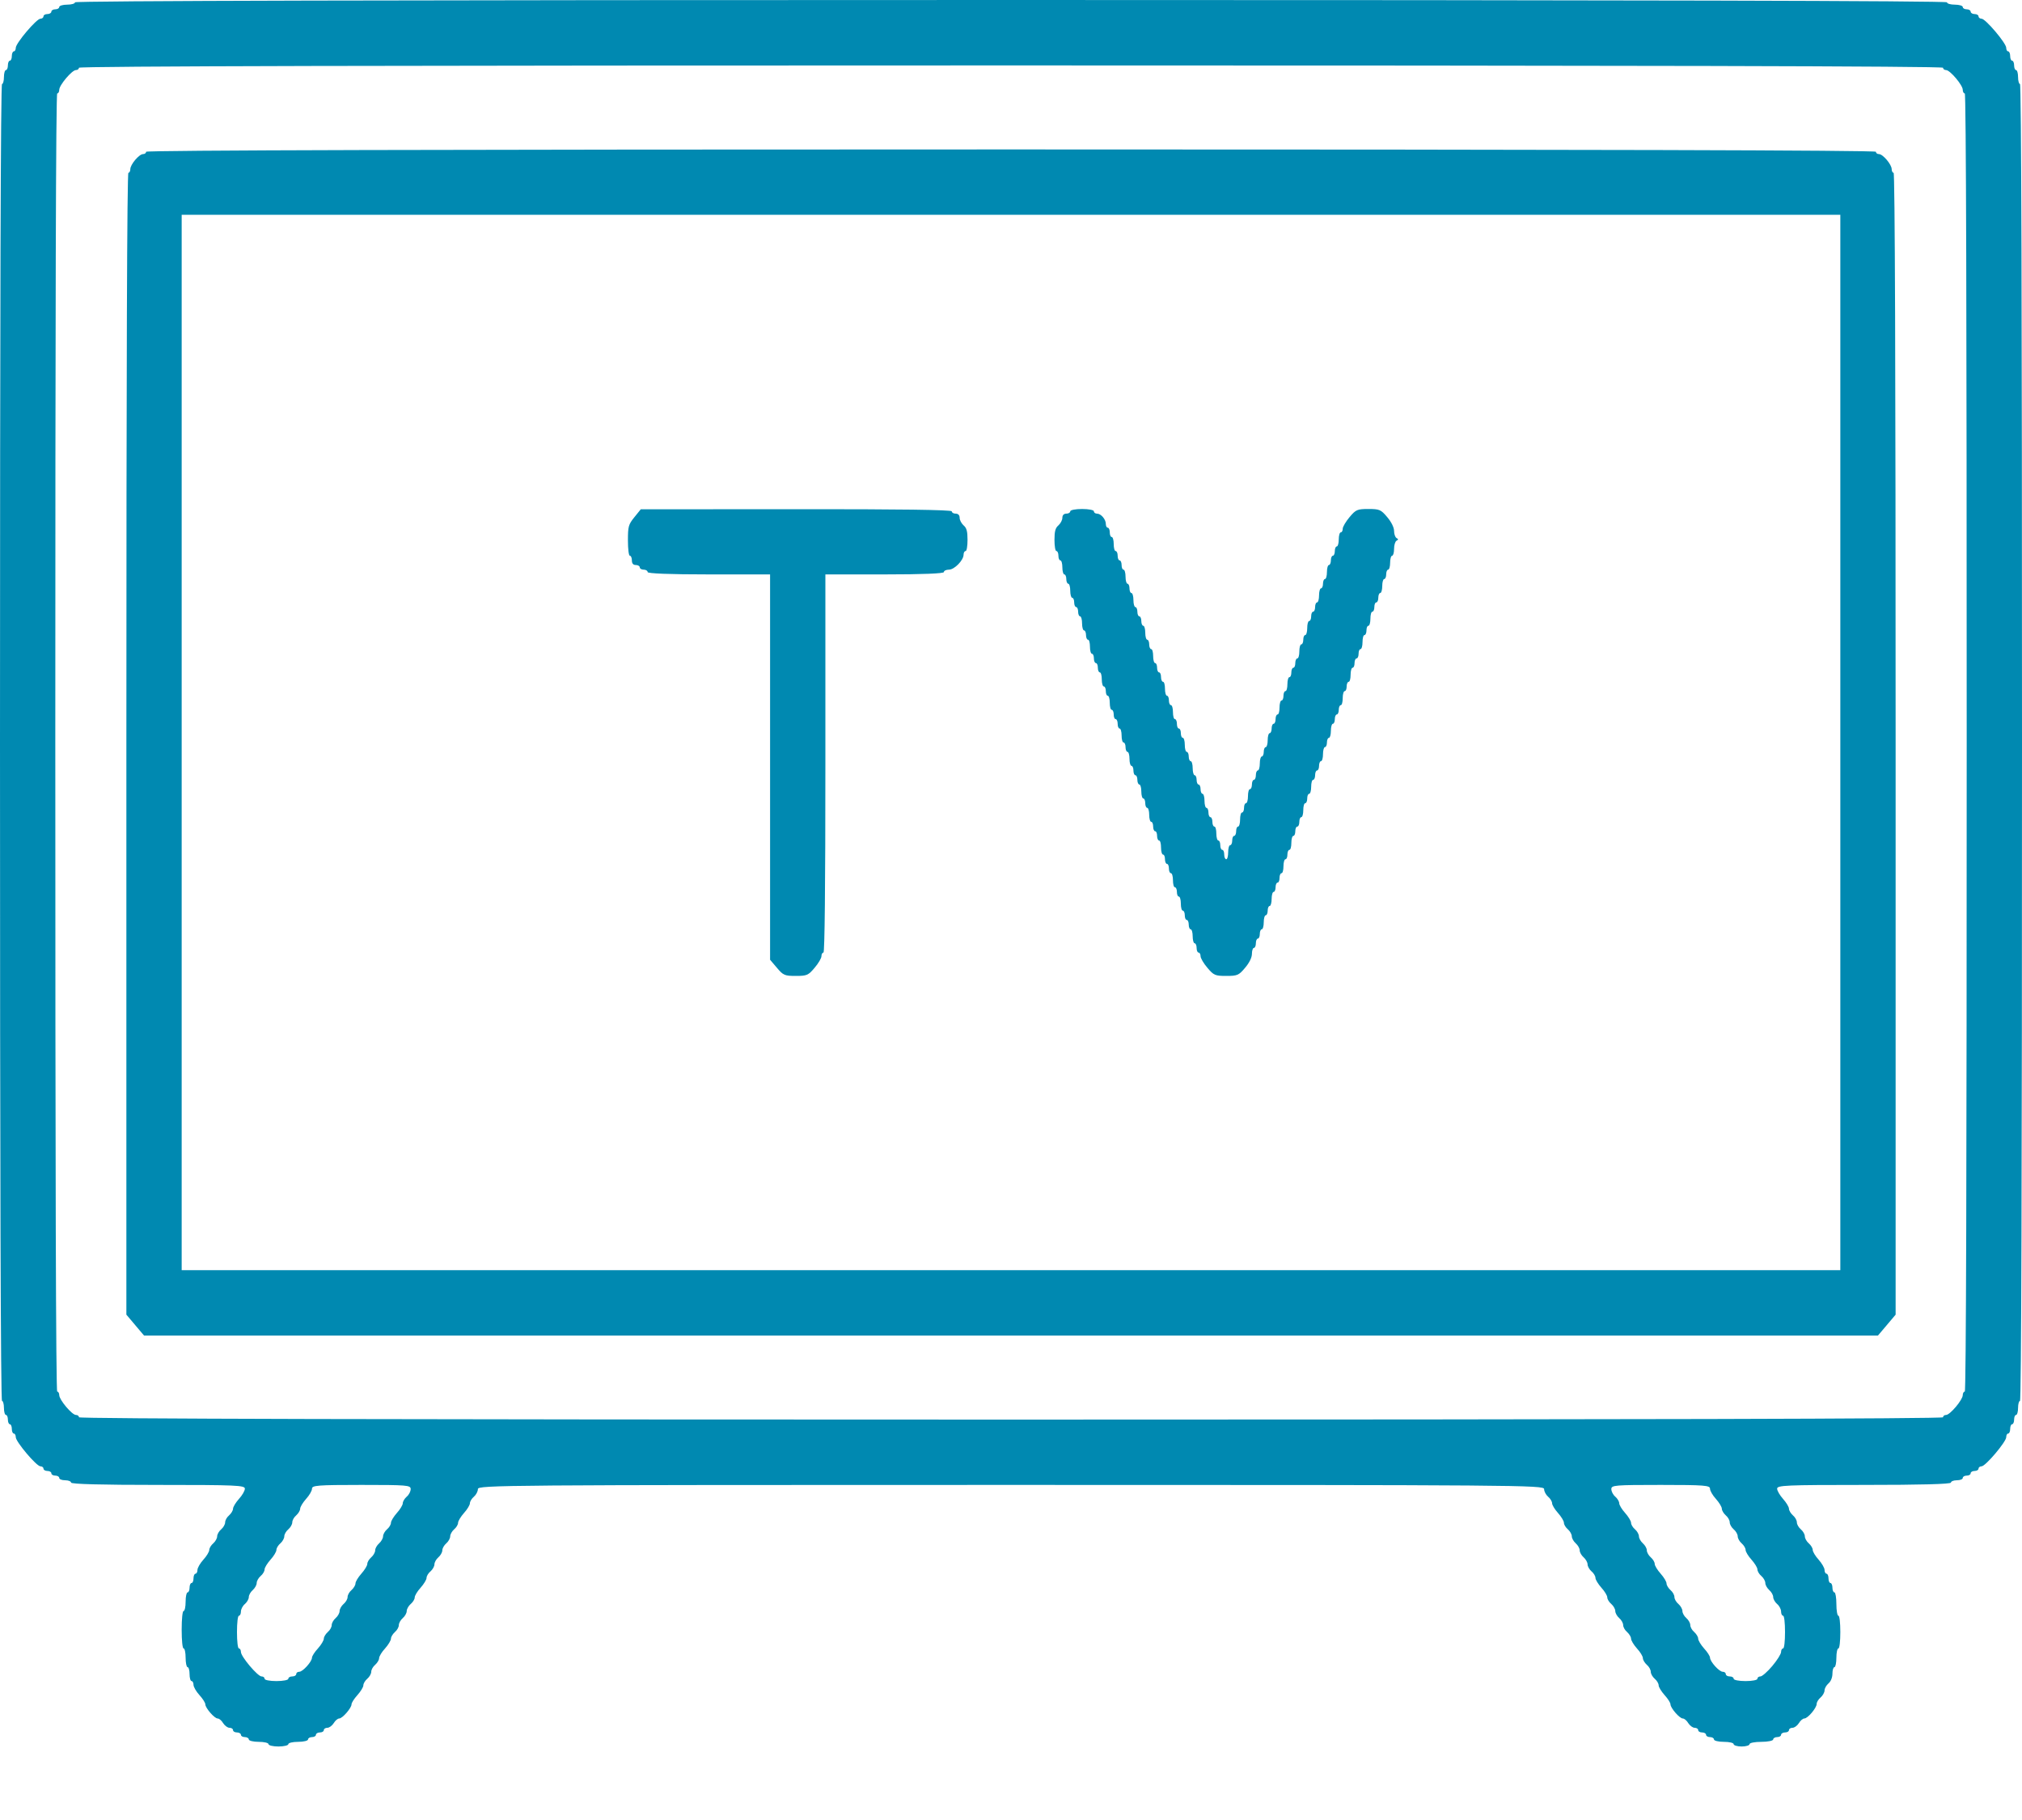 <svg width="20" height="18" viewBox="0 0 20 18" fill="none" xmlns="http://www.w3.org/2000/svg">
<path fill-rule="evenodd" clip-rule="evenodd" d="M0.742 0.023C0.742 0.036 0.707 0.046 0.664 0.046C0.621 0.046 0.586 0.057 0.586 0.069C0.586 0.082 0.568 0.092 0.547 0.092C0.525 0.092 0.508 0.103 0.508 0.115C0.508 0.128 0.49 0.139 0.469 0.139C0.447 0.139 0.43 0.149 0.43 0.162C0.43 0.174 0.416 0.185 0.4 0.185C0.361 0.185 0.156 0.427 0.156 0.473C0.156 0.492 0.147 0.508 0.137 0.508C0.126 0.508 0.117 0.529 0.117 0.554C0.117 0.58 0.108 0.6 0.098 0.6C0.087 0.6 0.078 0.621 0.078 0.647C0.078 0.672 0.069 0.693 0.059 0.693C0.048 0.693 0.039 0.724 0.039 0.762C0.039 0.8 0.03 0.831 0.02 0.831C0.007 0.831 0 3.017 0 7.343C0 11.669 0.007 13.855 0.02 13.855C0.03 13.855 0.039 13.886 0.039 13.924C0.039 13.963 0.048 13.994 0.059 13.994C0.069 13.994 0.078 14.014 0.078 14.04C0.078 14.065 0.087 14.086 0.098 14.086C0.108 14.086 0.117 14.107 0.117 14.132C0.117 14.158 0.126 14.178 0.137 14.178C0.147 14.178 0.156 14.194 0.156 14.214C0.156 14.259 0.361 14.502 0.4 14.502C0.416 14.502 0.43 14.512 0.43 14.525C0.43 14.537 0.447 14.548 0.469 14.548C0.49 14.548 0.508 14.558 0.508 14.571C0.508 14.584 0.525 14.594 0.547 14.594C0.568 14.594 0.586 14.604 0.586 14.617C0.586 14.63 0.612 14.64 0.645 14.64C0.677 14.64 0.703 14.651 0.703 14.663C0.703 14.678 1.003 14.686 1.562 14.686C2.337 14.686 2.422 14.69 2.422 14.723C2.422 14.744 2.396 14.789 2.363 14.825C2.331 14.861 2.305 14.904 2.305 14.921C2.305 14.939 2.287 14.968 2.266 14.987C2.244 15.005 2.227 15.036 2.227 15.056C2.227 15.076 2.209 15.107 2.188 15.125C2.166 15.143 2.148 15.175 2.148 15.194C2.148 15.214 2.131 15.245 2.109 15.264C2.088 15.282 2.07 15.311 2.07 15.329C2.07 15.346 2.044 15.39 2.012 15.425C1.979 15.461 1.953 15.507 1.953 15.527C1.953 15.547 1.944 15.564 1.934 15.564C1.923 15.564 1.914 15.585 1.914 15.61C1.914 15.636 1.905 15.656 1.895 15.656C1.884 15.656 1.875 15.677 1.875 15.703C1.875 15.728 1.866 15.749 1.855 15.749C1.845 15.749 1.836 15.79 1.836 15.841C1.836 15.892 1.827 15.933 1.816 15.933C1.805 15.933 1.797 16.01 1.797 16.118C1.797 16.226 1.805 16.303 1.816 16.303C1.827 16.303 1.836 16.344 1.836 16.395C1.836 16.446 1.845 16.488 1.855 16.488C1.866 16.488 1.875 16.519 1.875 16.557C1.875 16.595 1.884 16.626 1.895 16.626C1.905 16.626 1.914 16.643 1.914 16.663C1.914 16.683 1.94 16.729 1.973 16.765C2.005 16.8 2.031 16.841 2.031 16.856C2.031 16.892 2.121 16.996 2.153 16.996C2.167 16.996 2.192 17.016 2.207 17.042C2.223 17.067 2.251 17.088 2.27 17.088C2.289 17.088 2.305 17.098 2.305 17.111C2.305 17.124 2.322 17.134 2.344 17.134C2.365 17.134 2.383 17.145 2.383 17.157C2.383 17.17 2.4 17.18 2.422 17.18C2.443 17.18 2.461 17.191 2.461 17.203C2.461 17.216 2.505 17.227 2.559 17.227C2.612 17.227 2.656 17.237 2.656 17.25C2.656 17.262 2.7 17.273 2.754 17.273C2.808 17.273 2.852 17.262 2.852 17.25C2.852 17.237 2.896 17.227 2.949 17.227C3.003 17.227 3.047 17.216 3.047 17.203C3.047 17.191 3.064 17.18 3.086 17.18C3.107 17.18 3.125 17.17 3.125 17.157C3.125 17.145 3.143 17.134 3.164 17.134C3.186 17.134 3.203 17.124 3.203 17.111C3.203 17.098 3.219 17.088 3.238 17.088C3.257 17.088 3.285 17.067 3.301 17.042C3.316 17.016 3.341 16.996 3.355 16.996C3.387 16.996 3.477 16.892 3.477 16.856C3.477 16.841 3.503 16.8 3.535 16.765C3.567 16.729 3.594 16.686 3.594 16.668C3.594 16.651 3.611 16.621 3.633 16.603C3.654 16.585 3.672 16.554 3.672 16.534C3.672 16.514 3.689 16.483 3.711 16.465C3.732 16.446 3.75 16.417 3.75 16.399C3.75 16.382 3.776 16.338 3.809 16.303C3.841 16.267 3.867 16.224 3.867 16.206C3.867 16.189 3.885 16.16 3.906 16.141C3.928 16.123 3.945 16.092 3.945 16.072C3.945 16.052 3.963 16.021 3.984 16.003C4.006 15.984 4.023 15.953 4.023 15.933C4.023 15.914 4.041 15.882 4.062 15.864C4.084 15.846 4.102 15.816 4.102 15.799C4.102 15.781 4.128 15.738 4.16 15.703C4.192 15.667 4.219 15.623 4.219 15.606C4.219 15.588 4.236 15.559 4.258 15.541C4.279 15.523 4.297 15.491 4.297 15.472C4.297 15.452 4.314 15.421 4.336 15.402C4.357 15.384 4.375 15.353 4.375 15.333C4.375 15.313 4.393 15.282 4.414 15.264C4.436 15.245 4.453 15.214 4.453 15.194C4.453 15.175 4.471 15.143 4.492 15.125C4.514 15.107 4.531 15.078 4.531 15.06C4.531 15.043 4.558 14.999 4.59 14.963C4.622 14.928 4.648 14.884 4.648 14.867C4.648 14.85 4.666 14.82 4.688 14.802C4.709 14.784 4.727 14.75 4.727 14.727C4.727 14.688 4.958 14.686 10 14.686C15.042 14.686 15.273 14.688 15.273 14.727C15.273 14.75 15.291 14.784 15.312 14.802C15.334 14.82 15.352 14.85 15.352 14.867C15.352 14.884 15.378 14.928 15.41 14.963C15.442 14.999 15.469 15.043 15.469 15.06C15.469 15.078 15.486 15.107 15.508 15.125C15.529 15.143 15.547 15.175 15.547 15.194C15.547 15.214 15.565 15.245 15.586 15.264C15.607 15.282 15.625 15.313 15.625 15.333C15.625 15.353 15.643 15.384 15.664 15.402C15.685 15.421 15.703 15.452 15.703 15.472C15.703 15.491 15.721 15.523 15.742 15.541C15.764 15.559 15.781 15.588 15.781 15.606C15.781 15.623 15.808 15.667 15.84 15.703C15.872 15.738 15.898 15.781 15.898 15.799C15.898 15.816 15.916 15.846 15.938 15.864C15.959 15.882 15.977 15.914 15.977 15.933C15.977 15.953 15.994 15.984 16.016 16.003C16.037 16.021 16.055 16.052 16.055 16.072C16.055 16.092 16.072 16.123 16.094 16.141C16.115 16.16 16.133 16.189 16.133 16.206C16.133 16.224 16.159 16.267 16.191 16.303C16.224 16.338 16.25 16.382 16.25 16.399C16.25 16.417 16.268 16.446 16.289 16.465C16.311 16.483 16.328 16.514 16.328 16.534C16.328 16.554 16.346 16.585 16.367 16.603C16.389 16.621 16.406 16.651 16.406 16.668C16.406 16.686 16.433 16.729 16.465 16.765C16.497 16.8 16.523 16.841 16.523 16.856C16.523 16.892 16.613 16.996 16.645 16.996C16.659 16.996 16.684 17.016 16.699 17.042C16.715 17.067 16.743 17.088 16.762 17.088C16.781 17.088 16.797 17.098 16.797 17.111C16.797 17.124 16.814 17.134 16.836 17.134C16.857 17.134 16.875 17.145 16.875 17.157C16.875 17.17 16.893 17.18 16.914 17.18C16.936 17.18 16.953 17.191 16.953 17.203C16.953 17.216 16.997 17.227 17.051 17.227C17.105 17.227 17.148 17.237 17.148 17.25C17.148 17.262 17.184 17.273 17.227 17.273C17.27 17.273 17.305 17.262 17.305 17.25C17.305 17.237 17.357 17.227 17.422 17.227C17.487 17.227 17.539 17.216 17.539 17.203C17.539 17.191 17.557 17.18 17.578 17.18C17.6 17.18 17.617 17.17 17.617 17.157C17.617 17.145 17.635 17.134 17.656 17.134C17.678 17.134 17.695 17.124 17.695 17.111C17.695 17.098 17.711 17.088 17.73 17.088C17.749 17.088 17.777 17.067 17.793 17.042C17.808 17.016 17.833 16.996 17.847 16.996C17.881 16.996 17.969 16.891 17.969 16.852C17.969 16.835 17.986 16.806 18.008 16.788C18.029 16.77 18.047 16.738 18.047 16.718C18.047 16.699 18.064 16.668 18.086 16.649C18.109 16.63 18.125 16.59 18.125 16.552C18.125 16.517 18.134 16.488 18.145 16.488C18.155 16.488 18.164 16.446 18.164 16.395C18.164 16.344 18.173 16.303 18.184 16.303C18.195 16.303 18.203 16.234 18.203 16.141C18.203 16.049 18.195 15.98 18.184 15.98C18.173 15.98 18.164 15.928 18.164 15.864C18.164 15.801 18.155 15.749 18.145 15.749C18.134 15.749 18.125 15.728 18.125 15.703C18.125 15.677 18.116 15.656 18.105 15.656C18.095 15.656 18.086 15.636 18.086 15.61C18.086 15.585 18.077 15.564 18.066 15.564C18.056 15.564 18.047 15.547 18.047 15.527C18.047 15.507 18.02 15.461 17.988 15.425C17.956 15.39 17.93 15.346 17.93 15.329C17.93 15.311 17.912 15.282 17.891 15.264C17.869 15.245 17.852 15.214 17.852 15.194C17.852 15.175 17.834 15.143 17.812 15.125C17.791 15.107 17.773 15.076 17.773 15.056C17.773 15.036 17.756 15.005 17.734 14.987C17.713 14.968 17.695 14.939 17.695 14.921C17.695 14.904 17.669 14.861 17.637 14.825C17.605 14.789 17.578 14.744 17.578 14.723C17.578 14.69 17.663 14.686 18.438 14.686C18.997 14.686 19.297 14.678 19.297 14.663C19.297 14.651 19.323 14.64 19.355 14.64C19.388 14.64 19.414 14.63 19.414 14.617C19.414 14.604 19.432 14.594 19.453 14.594C19.475 14.594 19.492 14.584 19.492 14.571C19.492 14.558 19.51 14.548 19.531 14.548C19.553 14.548 19.57 14.537 19.57 14.525C19.57 14.512 19.584 14.502 19.6 14.502C19.639 14.502 19.844 14.259 19.844 14.214C19.844 14.194 19.852 14.178 19.863 14.178C19.874 14.178 19.883 14.158 19.883 14.132C19.883 14.107 19.892 14.086 19.902 14.086C19.913 14.086 19.922 14.065 19.922 14.04C19.922 14.014 19.931 13.994 19.941 13.994C19.952 13.994 19.961 13.963 19.961 13.924C19.961 13.886 19.97 13.855 19.98 13.855C19.993 13.855 20 11.669 20 7.343C20 3.017 19.993 0.831 19.98 0.831C19.97 0.831 19.961 0.8 19.961 0.762C19.961 0.724 19.952 0.693 19.941 0.693C19.931 0.693 19.922 0.672 19.922 0.647C19.922 0.621 19.913 0.6 19.902 0.6C19.892 0.6 19.883 0.58 19.883 0.554C19.883 0.529 19.874 0.508 19.863 0.508C19.852 0.508 19.844 0.492 19.844 0.473C19.844 0.427 19.639 0.185 19.6 0.185C19.584 0.185 19.57 0.174 19.57 0.162C19.57 0.149 19.553 0.139 19.531 0.139C19.51 0.139 19.492 0.128 19.492 0.115C19.492 0.103 19.475 0.092 19.453 0.092C19.432 0.092 19.414 0.082 19.414 0.069C19.414 0.057 19.379 0.046 19.336 0.046C19.293 0.046 19.258 0.036 19.258 0.023C19.258 0.008 16.159 0 10 0C3.841 0 0.742 0.008 0.742 0.023ZM19.219 0.67C19.219 0.682 19.232 0.693 19.249 0.693C19.288 0.693 19.414 0.842 19.414 0.888C19.414 0.908 19.423 0.924 19.434 0.924C19.447 0.924 19.453 3.079 19.453 7.343C19.453 11.607 19.447 13.763 19.434 13.763C19.423 13.763 19.414 13.779 19.414 13.798C19.414 13.844 19.288 13.994 19.249 13.994C19.232 13.994 19.219 14.004 19.219 14.017C19.219 14.032 16.133 14.04 10 14.04C3.867 14.04 0.781 14.032 0.781 14.017C0.781 14.004 0.768 13.994 0.751 13.994C0.712 13.994 0.586 13.844 0.586 13.798C0.586 13.779 0.577 13.763 0.566 13.763C0.553 13.763 0.547 11.607 0.547 7.343C0.547 3.079 0.553 0.924 0.566 0.924C0.577 0.924 0.586 0.908 0.586 0.888C0.586 0.842 0.712 0.693 0.751 0.693C0.768 0.693 0.781 0.682 0.781 0.67C0.781 0.654 3.867 0.647 10 0.647C16.133 0.647 19.219 0.654 19.219 0.67ZM1.445 1.501C1.445 1.514 1.432 1.524 1.415 1.524C1.376 1.524 1.289 1.627 1.289 1.673C1.289 1.693 1.28 1.709 1.27 1.709C1.257 1.709 1.25 3.606 1.25 7.355V13.002L1.337 13.105L1.425 13.209H10H18.575L18.663 13.105L18.75 13.002V7.355C18.75 3.606 18.743 1.709 18.73 1.709C18.72 1.709 18.711 1.693 18.711 1.673C18.711 1.627 18.624 1.524 18.585 1.524C18.568 1.524 18.555 1.514 18.555 1.501C18.555 1.486 15.69 1.478 10 1.478C4.31 1.478 1.445 1.486 1.445 1.501ZM18.203 7.343V12.562H10H1.797V7.343V2.124H10H18.203V7.343ZM6.274 5.116C6.216 5.188 6.211 5.207 6.211 5.345C6.211 5.43 6.219 5.496 6.23 5.496C6.241 5.496 6.25 5.517 6.25 5.542C6.25 5.573 6.263 5.588 6.289 5.588C6.311 5.588 6.328 5.599 6.328 5.611C6.328 5.624 6.346 5.634 6.367 5.634C6.389 5.634 6.406 5.645 6.406 5.658C6.406 5.672 6.621 5.681 7.012 5.681H7.617V7.586V9.492L7.685 9.572C7.747 9.646 7.762 9.652 7.871 9.652C7.98 9.652 7.995 9.646 8.057 9.572C8.095 9.528 8.125 9.476 8.125 9.457C8.125 9.437 8.134 9.421 8.145 9.421C8.157 9.421 8.164 8.783 8.164 7.551V5.681H8.75C9.128 5.681 9.336 5.672 9.336 5.658C9.336 5.645 9.358 5.634 9.386 5.634C9.44 5.634 9.531 5.541 9.531 5.485C9.531 5.466 9.54 5.45 9.551 5.45C9.562 5.45 9.57 5.4 9.57 5.339C9.57 5.255 9.561 5.221 9.531 5.196C9.51 5.177 9.492 5.144 9.492 5.121C9.492 5.096 9.478 5.08 9.453 5.08C9.432 5.08 9.414 5.07 9.414 5.057C9.414 5.042 8.889 5.035 7.876 5.036L6.338 5.037L6.274 5.116ZM10.586 5.057C10.586 5.07 10.568 5.08 10.547 5.08C10.522 5.08 10.508 5.096 10.508 5.121C10.508 5.144 10.49 5.177 10.469 5.196C10.439 5.221 10.43 5.255 10.43 5.339C10.43 5.4 10.438 5.45 10.449 5.45C10.46 5.45 10.469 5.47 10.469 5.496C10.469 5.521 10.477 5.542 10.488 5.542C10.499 5.542 10.508 5.573 10.508 5.611C10.508 5.649 10.517 5.681 10.527 5.681C10.538 5.681 10.547 5.701 10.547 5.727C10.547 5.752 10.556 5.773 10.566 5.773C10.577 5.773 10.586 5.804 10.586 5.842C10.586 5.88 10.595 5.912 10.605 5.912C10.616 5.912 10.625 5.932 10.625 5.958C10.625 5.983 10.634 6.004 10.645 6.004C10.655 6.004 10.664 6.025 10.664 6.05C10.664 6.075 10.673 6.096 10.684 6.096C10.694 6.096 10.703 6.127 10.703 6.166C10.703 6.204 10.712 6.235 10.723 6.235C10.733 6.235 10.742 6.256 10.742 6.281C10.742 6.306 10.751 6.327 10.762 6.327C10.773 6.327 10.781 6.358 10.781 6.396C10.781 6.435 10.79 6.466 10.801 6.466C10.812 6.466 10.82 6.487 10.82 6.512C10.82 6.537 10.829 6.558 10.84 6.558C10.851 6.558 10.859 6.579 10.859 6.604C10.859 6.63 10.868 6.65 10.879 6.65C10.89 6.65 10.898 6.682 10.898 6.72C10.898 6.758 10.907 6.789 10.918 6.789C10.929 6.789 10.938 6.81 10.938 6.835C10.938 6.861 10.946 6.881 10.957 6.881C10.968 6.881 10.977 6.913 10.977 6.951C10.977 6.989 10.985 7.02 10.996 7.02C11.007 7.02 11.016 7.041 11.016 7.066C11.016 7.092 11.024 7.112 11.035 7.112C11.046 7.112 11.055 7.133 11.055 7.158C11.055 7.184 11.063 7.205 11.074 7.205C11.085 7.205 11.094 7.236 11.094 7.274C11.094 7.312 11.102 7.343 11.113 7.343C11.124 7.343 11.133 7.364 11.133 7.389C11.133 7.415 11.142 7.436 11.152 7.436C11.163 7.436 11.172 7.467 11.172 7.505C11.172 7.543 11.181 7.574 11.191 7.574C11.202 7.574 11.211 7.595 11.211 7.62C11.211 7.646 11.22 7.667 11.23 7.667C11.241 7.667 11.25 7.687 11.25 7.713C11.25 7.738 11.259 7.759 11.27 7.759C11.28 7.759 11.289 7.79 11.289 7.828C11.289 7.866 11.298 7.897 11.309 7.897C11.319 7.897 11.328 7.918 11.328 7.944C11.328 7.969 11.337 7.99 11.348 7.99C11.358 7.99 11.367 8.021 11.367 8.059C11.367 8.097 11.376 8.128 11.387 8.128C11.398 8.128 11.406 8.149 11.406 8.175C11.406 8.2 11.415 8.221 11.426 8.221C11.437 8.221 11.445 8.241 11.445 8.267C11.445 8.292 11.454 8.313 11.465 8.313C11.476 8.313 11.484 8.344 11.484 8.382C11.484 8.42 11.493 8.452 11.504 8.452C11.515 8.452 11.523 8.472 11.523 8.498C11.523 8.523 11.532 8.544 11.543 8.544C11.554 8.544 11.562 8.565 11.562 8.59C11.562 8.616 11.571 8.636 11.582 8.636C11.593 8.636 11.602 8.668 11.602 8.706C11.602 8.744 11.61 8.775 11.621 8.775C11.632 8.775 11.641 8.796 11.641 8.821C11.641 8.847 11.649 8.867 11.66 8.867C11.671 8.867 11.68 8.898 11.68 8.937C11.68 8.975 11.688 9.006 11.699 9.006C11.71 9.006 11.719 9.027 11.719 9.052C11.719 9.077 11.727 9.098 11.738 9.098C11.749 9.098 11.758 9.119 11.758 9.144C11.758 9.17 11.767 9.191 11.777 9.191C11.788 9.191 11.797 9.222 11.797 9.26C11.797 9.298 11.806 9.329 11.816 9.329C11.827 9.329 11.836 9.35 11.836 9.375C11.836 9.401 11.845 9.421 11.855 9.421C11.866 9.421 11.875 9.437 11.875 9.457C11.875 9.476 11.905 9.528 11.943 9.572C12.005 9.646 12.02 9.652 12.129 9.652C12.238 9.652 12.253 9.646 12.315 9.572C12.357 9.523 12.383 9.47 12.383 9.434C12.383 9.402 12.392 9.375 12.402 9.375C12.413 9.375 12.422 9.355 12.422 9.329C12.422 9.304 12.431 9.283 12.441 9.283C12.452 9.283 12.461 9.262 12.461 9.237C12.461 9.211 12.47 9.191 12.48 9.191C12.491 9.191 12.5 9.159 12.5 9.121C12.5 9.083 12.509 9.052 12.52 9.052C12.53 9.052 12.539 9.031 12.539 9.006C12.539 8.98 12.548 8.96 12.559 8.96C12.569 8.96 12.578 8.928 12.578 8.89C12.578 8.852 12.587 8.821 12.598 8.821C12.608 8.821 12.617 8.8 12.617 8.775C12.617 8.75 12.626 8.729 12.637 8.729C12.648 8.729 12.656 8.708 12.656 8.683C12.656 8.657 12.665 8.636 12.676 8.636C12.687 8.636 12.695 8.605 12.695 8.567C12.695 8.529 12.704 8.498 12.715 8.498C12.726 8.498 12.734 8.477 12.734 8.452C12.734 8.426 12.743 8.405 12.754 8.405C12.765 8.405 12.773 8.374 12.773 8.336C12.773 8.298 12.782 8.267 12.793 8.267C12.804 8.267 12.812 8.246 12.812 8.221C12.812 8.195 12.821 8.175 12.832 8.175C12.843 8.175 12.852 8.154 12.852 8.128C12.852 8.103 12.86 8.082 12.871 8.082C12.882 8.082 12.891 8.051 12.891 8.013C12.891 7.975 12.899 7.944 12.91 7.944C12.921 7.944 12.93 7.923 12.93 7.897C12.93 7.872 12.938 7.851 12.949 7.851C12.96 7.851 12.969 7.82 12.969 7.782C12.969 7.744 12.977 7.713 12.988 7.713C12.999 7.713 13.008 7.692 13.008 7.667C13.008 7.641 13.017 7.62 13.027 7.62C13.038 7.62 13.047 7.6 13.047 7.574C13.047 7.549 13.056 7.528 13.066 7.528C13.077 7.528 13.086 7.497 13.086 7.459C13.086 7.421 13.095 7.389 13.105 7.389C13.116 7.389 13.125 7.369 13.125 7.343C13.125 7.318 13.134 7.297 13.145 7.297C13.155 7.297 13.164 7.266 13.164 7.228C13.164 7.19 13.173 7.158 13.184 7.158C13.194 7.158 13.203 7.138 13.203 7.112C13.203 7.087 13.212 7.066 13.223 7.066C13.233 7.066 13.242 7.045 13.242 7.02C13.242 6.995 13.251 6.974 13.262 6.974C13.273 6.974 13.281 6.943 13.281 6.904C13.281 6.866 13.29 6.835 13.301 6.835C13.312 6.835 13.32 6.814 13.32 6.789C13.32 6.764 13.329 6.743 13.34 6.743C13.351 6.743 13.359 6.712 13.359 6.674C13.359 6.635 13.368 6.604 13.379 6.604C13.39 6.604 13.398 6.583 13.398 6.558C13.398 6.533 13.407 6.512 13.418 6.512C13.429 6.512 13.438 6.491 13.438 6.466C13.438 6.44 13.446 6.42 13.457 6.42C13.468 6.42 13.477 6.388 13.477 6.35C13.477 6.312 13.485 6.281 13.496 6.281C13.507 6.281 13.516 6.26 13.516 6.235C13.516 6.209 13.524 6.189 13.535 6.189C13.546 6.189 13.555 6.157 13.555 6.119C13.555 6.081 13.563 6.05 13.574 6.05C13.585 6.05 13.594 6.029 13.594 6.004C13.594 5.978 13.602 5.958 13.613 5.958C13.624 5.958 13.633 5.937 13.633 5.912C13.633 5.886 13.642 5.865 13.652 5.865C13.663 5.865 13.672 5.834 13.672 5.796C13.672 5.758 13.681 5.727 13.691 5.727C13.702 5.727 13.711 5.706 13.711 5.681C13.711 5.655 13.72 5.634 13.73 5.634C13.741 5.634 13.75 5.603 13.75 5.565C13.75 5.527 13.759 5.496 13.77 5.496C13.78 5.496 13.789 5.466 13.789 5.429C13.789 5.391 13.8 5.355 13.813 5.348C13.833 5.337 13.833 5.332 13.813 5.321C13.8 5.313 13.789 5.282 13.789 5.251C13.789 5.217 13.762 5.162 13.721 5.114C13.659 5.04 13.644 5.034 13.535 5.034C13.426 5.034 13.411 5.04 13.349 5.114C13.312 5.158 13.281 5.21 13.281 5.23C13.281 5.249 13.273 5.265 13.262 5.265C13.251 5.265 13.242 5.296 13.242 5.334C13.242 5.372 13.233 5.404 13.223 5.404C13.212 5.404 13.203 5.424 13.203 5.45C13.203 5.475 13.194 5.496 13.184 5.496C13.173 5.496 13.164 5.517 13.164 5.542C13.164 5.567 13.155 5.588 13.145 5.588C13.134 5.588 13.125 5.619 13.125 5.658C13.125 5.696 13.116 5.727 13.105 5.727C13.095 5.727 13.086 5.748 13.086 5.773C13.086 5.798 13.077 5.819 13.066 5.819C13.056 5.819 13.047 5.85 13.047 5.888C13.047 5.927 13.038 5.958 13.027 5.958C13.017 5.958 13.008 5.978 13.008 6.004C13.008 6.029 12.999 6.05 12.988 6.05C12.977 6.05 12.969 6.071 12.969 6.096C12.969 6.122 12.96 6.142 12.949 6.142C12.938 6.142 12.93 6.174 12.93 6.212C12.93 6.25 12.921 6.281 12.91 6.281C12.899 6.281 12.891 6.302 12.891 6.327C12.891 6.353 12.882 6.373 12.871 6.373C12.86 6.373 12.852 6.405 12.852 6.443C12.852 6.481 12.843 6.512 12.832 6.512C12.821 6.512 12.812 6.533 12.812 6.558C12.812 6.583 12.804 6.604 12.793 6.604C12.782 6.604 12.773 6.625 12.773 6.65C12.773 6.676 12.765 6.697 12.754 6.697C12.743 6.697 12.734 6.728 12.734 6.766C12.734 6.804 12.726 6.835 12.715 6.835C12.704 6.835 12.695 6.856 12.695 6.881C12.695 6.907 12.687 6.928 12.676 6.928C12.665 6.928 12.656 6.959 12.656 6.997C12.656 7.035 12.648 7.066 12.637 7.066C12.626 7.066 12.617 7.087 12.617 7.112C12.617 7.138 12.608 7.158 12.598 7.158C12.587 7.158 12.578 7.179 12.578 7.205C12.578 7.23 12.569 7.251 12.559 7.251C12.548 7.251 12.539 7.282 12.539 7.32C12.539 7.358 12.53 7.389 12.52 7.389C12.509 7.389 12.5 7.41 12.5 7.436C12.5 7.461 12.491 7.482 12.48 7.482C12.47 7.482 12.461 7.513 12.461 7.551C12.461 7.589 12.452 7.62 12.441 7.62C12.431 7.62 12.422 7.641 12.422 7.667C12.422 7.692 12.413 7.713 12.402 7.713C12.392 7.713 12.383 7.733 12.383 7.759C12.383 7.784 12.374 7.805 12.363 7.805C12.352 7.805 12.344 7.836 12.344 7.874C12.344 7.912 12.335 7.944 12.324 7.944C12.313 7.944 12.305 7.964 12.305 7.99C12.305 8.015 12.296 8.036 12.285 8.036C12.274 8.036 12.266 8.067 12.266 8.105C12.266 8.143 12.257 8.175 12.246 8.175C12.235 8.175 12.227 8.195 12.227 8.221C12.227 8.246 12.218 8.267 12.207 8.267C12.196 8.267 12.188 8.288 12.188 8.313C12.188 8.338 12.179 8.359 12.168 8.359C12.157 8.359 12.148 8.39 12.148 8.429C12.148 8.467 12.14 8.498 12.129 8.498C12.118 8.498 12.109 8.477 12.109 8.452C12.109 8.426 12.101 8.405 12.09 8.405C12.079 8.405 12.07 8.385 12.07 8.359C12.07 8.334 12.062 8.313 12.051 8.313C12.04 8.313 12.031 8.282 12.031 8.244C12.031 8.206 12.023 8.175 12.012 8.175C12.001 8.175 11.992 8.154 11.992 8.128C11.992 8.103 11.983 8.082 11.973 8.082C11.962 8.082 11.953 8.061 11.953 8.036C11.953 8.011 11.944 7.99 11.934 7.99C11.923 7.99 11.914 7.959 11.914 7.921C11.914 7.882 11.905 7.851 11.895 7.851C11.884 7.851 11.875 7.83 11.875 7.805C11.875 7.78 11.866 7.759 11.855 7.759C11.845 7.759 11.836 7.738 11.836 7.713C11.836 7.687 11.827 7.667 11.816 7.667C11.806 7.667 11.797 7.635 11.797 7.597C11.797 7.559 11.788 7.528 11.777 7.528C11.767 7.528 11.758 7.507 11.758 7.482C11.758 7.456 11.749 7.436 11.738 7.436C11.727 7.436 11.719 7.404 11.719 7.366C11.719 7.328 11.71 7.297 11.699 7.297C11.688 7.297 11.68 7.276 11.68 7.251C11.68 7.225 11.671 7.205 11.66 7.205C11.649 7.205 11.641 7.184 11.641 7.158C11.641 7.133 11.632 7.112 11.621 7.112C11.61 7.112 11.602 7.081 11.602 7.043C11.602 7.005 11.593 6.974 11.582 6.974C11.571 6.974 11.562 6.953 11.562 6.928C11.562 6.902 11.554 6.881 11.543 6.881C11.532 6.881 11.523 6.85 11.523 6.812C11.523 6.774 11.515 6.743 11.504 6.743C11.493 6.743 11.484 6.722 11.484 6.697C11.484 6.671 11.476 6.65 11.465 6.65C11.454 6.65 11.445 6.63 11.445 6.604C11.445 6.579 11.437 6.558 11.426 6.558C11.415 6.558 11.406 6.527 11.406 6.489C11.406 6.451 11.398 6.42 11.387 6.42C11.376 6.42 11.367 6.399 11.367 6.373C11.367 6.348 11.358 6.327 11.348 6.327C11.337 6.327 11.328 6.296 11.328 6.258C11.328 6.22 11.319 6.189 11.309 6.189C11.298 6.189 11.289 6.168 11.289 6.142C11.289 6.117 11.28 6.096 11.27 6.096C11.259 6.096 11.25 6.075 11.25 6.05C11.25 6.025 11.241 6.004 11.23 6.004C11.22 6.004 11.211 5.973 11.211 5.935C11.211 5.897 11.202 5.865 11.191 5.865C11.181 5.865 11.172 5.845 11.172 5.819C11.172 5.794 11.163 5.773 11.152 5.773C11.142 5.773 11.133 5.742 11.133 5.704C11.133 5.666 11.124 5.634 11.113 5.634C11.102 5.634 11.094 5.614 11.094 5.588C11.094 5.563 11.085 5.542 11.074 5.542C11.063 5.542 11.055 5.521 11.055 5.496C11.055 5.47 11.046 5.45 11.035 5.45C11.024 5.45 11.016 5.419 11.016 5.38C11.016 5.342 11.007 5.311 10.996 5.311C10.985 5.311 10.977 5.29 10.977 5.265C10.977 5.24 10.968 5.219 10.957 5.219C10.946 5.219 10.938 5.202 10.938 5.182C10.938 5.136 10.89 5.08 10.851 5.08C10.834 5.08 10.82 5.07 10.82 5.057C10.82 5.044 10.768 5.034 10.703 5.034C10.638 5.034 10.586 5.044 10.586 5.057ZM4.062 14.727C4.062 14.75 4.045 14.784 4.023 14.802C4.002 14.82 3.984 14.85 3.984 14.867C3.984 14.884 3.958 14.928 3.926 14.963C3.894 14.999 3.867 15.043 3.867 15.06C3.867 15.078 3.85 15.107 3.828 15.125C3.807 15.143 3.789 15.175 3.789 15.194C3.789 15.214 3.771 15.245 3.75 15.264C3.729 15.282 3.711 15.313 3.711 15.333C3.711 15.353 3.693 15.384 3.672 15.402C3.65 15.421 3.633 15.45 3.633 15.467C3.633 15.485 3.606 15.528 3.574 15.564C3.542 15.6 3.516 15.643 3.516 15.661C3.516 15.678 3.498 15.707 3.477 15.726C3.455 15.744 3.438 15.775 3.438 15.795C3.438 15.815 3.42 15.846 3.398 15.864C3.377 15.882 3.359 15.914 3.359 15.933C3.359 15.953 3.342 15.984 3.32 16.003C3.299 16.021 3.281 16.052 3.281 16.072C3.281 16.092 3.264 16.123 3.242 16.141C3.221 16.16 3.203 16.189 3.203 16.206C3.203 16.224 3.177 16.267 3.145 16.303C3.112 16.338 3.086 16.38 3.086 16.394C3.086 16.433 2.995 16.534 2.96 16.534C2.943 16.534 2.93 16.544 2.93 16.557C2.93 16.57 2.912 16.58 2.891 16.58C2.869 16.58 2.852 16.59 2.852 16.603C2.852 16.616 2.799 16.626 2.734 16.626C2.669 16.626 2.617 16.616 2.617 16.603C2.617 16.59 2.604 16.58 2.587 16.58C2.549 16.58 2.383 16.384 2.383 16.338C2.383 16.319 2.374 16.303 2.363 16.303C2.352 16.303 2.344 16.234 2.344 16.141C2.344 16.049 2.352 15.98 2.363 15.98C2.374 15.98 2.383 15.961 2.383 15.938C2.383 15.916 2.4 15.882 2.422 15.864C2.443 15.846 2.461 15.815 2.461 15.795C2.461 15.775 2.479 15.744 2.5 15.726C2.521 15.707 2.539 15.676 2.539 15.656C2.539 15.636 2.557 15.605 2.578 15.587C2.6 15.569 2.617 15.539 2.617 15.522C2.617 15.504 2.644 15.461 2.676 15.425C2.708 15.39 2.734 15.346 2.734 15.329C2.734 15.311 2.752 15.282 2.773 15.264C2.795 15.245 2.812 15.214 2.812 15.194C2.812 15.175 2.83 15.143 2.852 15.125C2.873 15.107 2.891 15.076 2.891 15.056C2.891 15.036 2.908 15.005 2.93 14.987C2.951 14.968 2.969 14.939 2.969 14.921C2.969 14.904 2.995 14.861 3.027 14.825C3.06 14.789 3.086 14.744 3.086 14.723C3.086 14.691 3.14 14.686 3.574 14.686C4.029 14.686 4.062 14.689 4.062 14.727ZM16.914 14.723C16.914 14.744 16.94 14.789 16.973 14.825C17.005 14.861 17.031 14.904 17.031 14.921C17.031 14.939 17.049 14.968 17.07 14.987C17.092 15.005 17.109 15.036 17.109 15.056C17.109 15.076 17.127 15.107 17.148 15.125C17.17 15.143 17.188 15.175 17.188 15.194C17.188 15.214 17.205 15.245 17.227 15.264C17.248 15.282 17.266 15.311 17.266 15.329C17.266 15.346 17.292 15.39 17.324 15.425C17.356 15.461 17.383 15.504 17.383 15.522C17.383 15.539 17.4 15.569 17.422 15.587C17.443 15.605 17.461 15.636 17.461 15.656C17.461 15.676 17.479 15.707 17.5 15.726C17.521 15.744 17.539 15.775 17.539 15.795C17.539 15.815 17.557 15.846 17.578 15.864C17.6 15.882 17.617 15.916 17.617 15.938C17.617 15.961 17.626 15.98 17.637 15.98C17.648 15.98 17.656 16.049 17.656 16.141C17.656 16.234 17.648 16.303 17.637 16.303C17.626 16.303 17.617 16.319 17.617 16.338C17.617 16.358 17.578 16.42 17.53 16.477C17.482 16.534 17.429 16.58 17.413 16.58C17.396 16.58 17.383 16.59 17.383 16.603C17.383 16.616 17.331 16.626 17.266 16.626C17.201 16.626 17.148 16.616 17.148 16.603C17.148 16.59 17.131 16.58 17.109 16.58C17.088 16.58 17.07 16.57 17.07 16.557C17.07 16.544 17.057 16.534 17.04 16.534C17.005 16.534 16.914 16.433 16.914 16.394C16.914 16.38 16.888 16.338 16.855 16.303C16.823 16.267 16.797 16.224 16.797 16.206C16.797 16.189 16.779 16.16 16.758 16.141C16.736 16.123 16.719 16.092 16.719 16.072C16.719 16.052 16.701 16.021 16.68 16.003C16.658 15.984 16.641 15.953 16.641 15.933C16.641 15.914 16.623 15.882 16.602 15.864C16.58 15.846 16.562 15.815 16.562 15.795C16.562 15.775 16.545 15.744 16.523 15.726C16.502 15.707 16.484 15.678 16.484 15.661C16.484 15.643 16.458 15.6 16.426 15.564C16.394 15.528 16.367 15.485 16.367 15.467C16.367 15.45 16.35 15.421 16.328 15.402C16.307 15.384 16.289 15.353 16.289 15.333C16.289 15.313 16.271 15.282 16.25 15.264C16.229 15.245 16.211 15.214 16.211 15.194C16.211 15.175 16.193 15.143 16.172 15.125C16.15 15.107 16.133 15.078 16.133 15.06C16.133 15.043 16.106 14.999 16.074 14.963C16.042 14.928 16.016 14.884 16.016 14.867C16.016 14.85 15.998 14.82 15.977 14.802C15.955 14.784 15.938 14.75 15.938 14.727C15.938 14.689 15.971 14.686 16.426 14.686C16.86 14.686 16.914 14.691 16.914 14.723Z" fill="#0089B1"/>
</svg>
